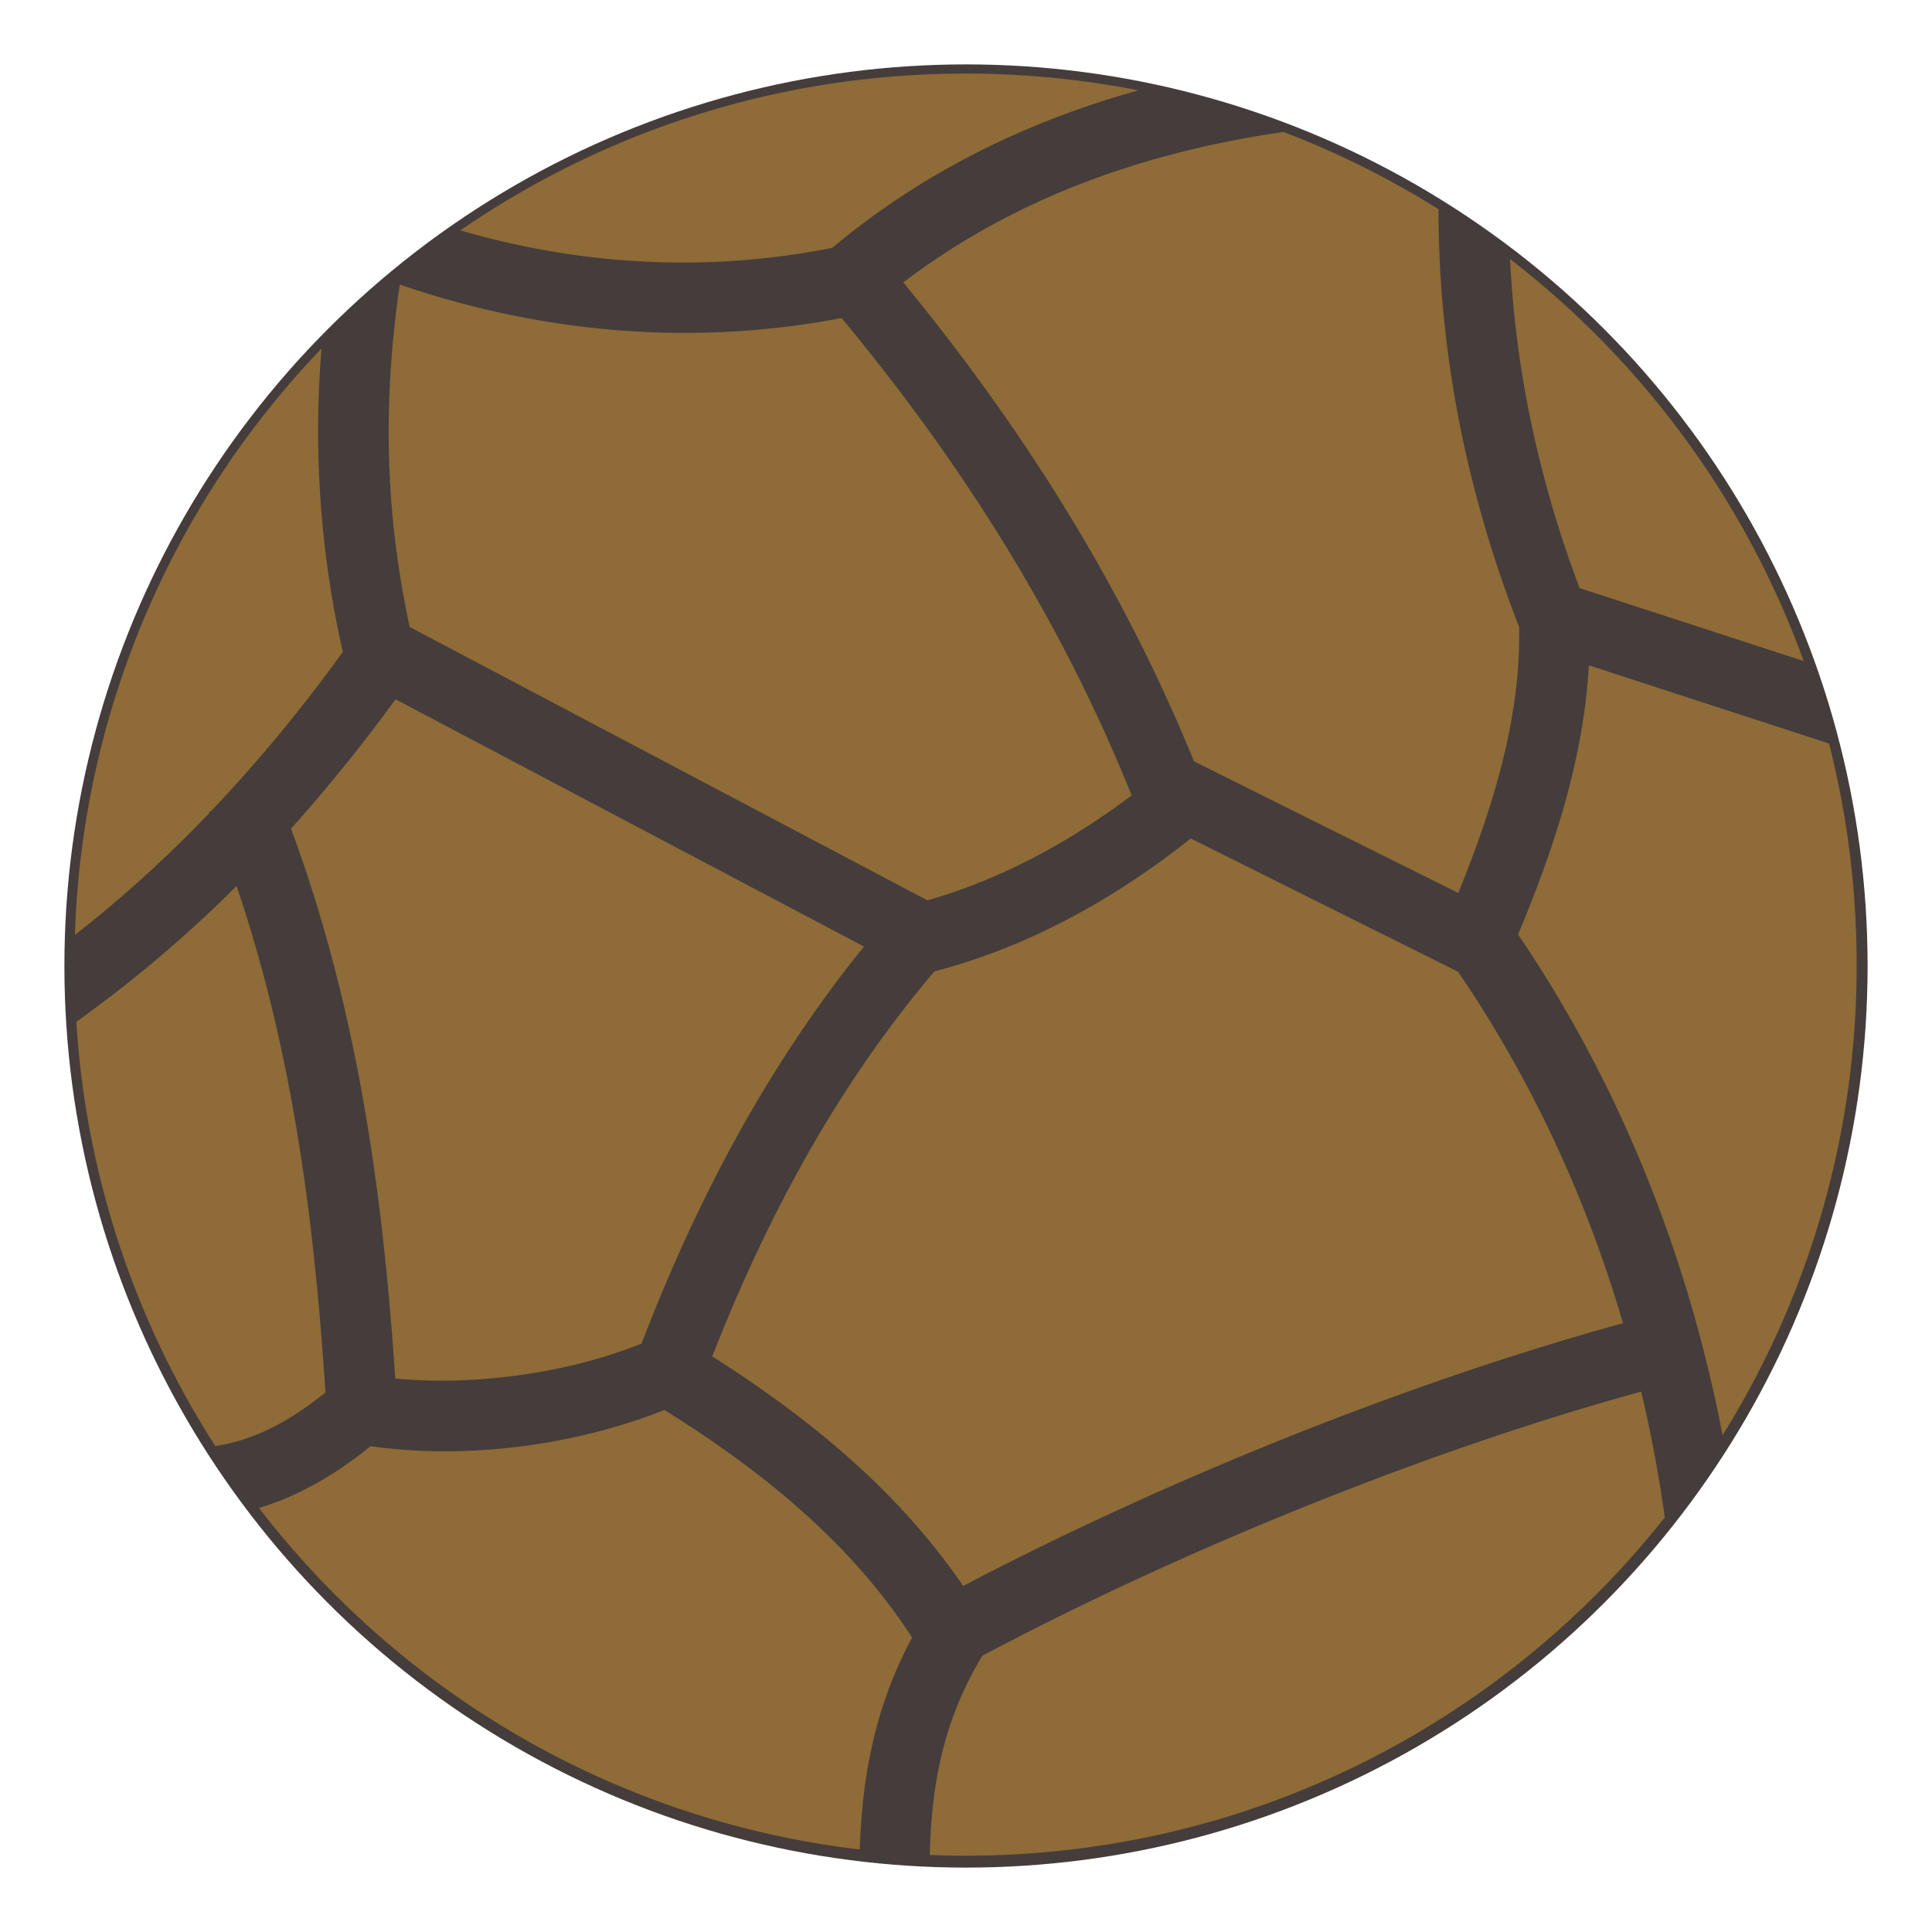 <svg width="60" height="60" fill="none" xmlns="http://www.w3.org/2000/svg"><circle cx="30" cy="30" r="28" fill="#453C3C"/><path d="M29.985 2.285c-5.828 0-11.23 1.8-15.688 4.87 3.908 1.139 7.83 1.281 11.55.543 2.702-2.266 5.89-3.883 9.51-4.893a27.88 27.88 0 0 0-5.372-.52Zm9.877 1.813c-4.668.673-8.596 2.227-11.81 4.673 3.724 4.53 6.814 9.448 9.03 14.875l.25.125 7.957 3.962c1.113-2.751 1.94-5.465 1.89-8.258-1.68-4.313-2.503-8.646-2.505-12.978a27.58 27.58 0 0 0-4.812-2.399Zm7.035 3.948c.164 3.4.873 6.8 2.157 10.217l6.962 2.267a27.707 27.707 0 0 0-9.119-12.484Zm-34.482.79c-.527 3.612-.47 7.016.307 10.635l16.08 8.49c2.234-.637 4.364-1.768 6.343-3.26-2.173-5.399-5.246-10.296-9.009-14.824-4.43.851-9.12.537-13.721-1.04Zm-2.429 1.986a27.574 27.574 0 0 0-7.66 18.215A38.68 38.68 0 0 0 6.5 25.25l-.01-.029.061-.026a47.174 47.174 0 0 0 4.095-4.95 31.066 31.066 0 0 1-.66-9.423Zm39.357 9.84c-.166 2.945-1.093 5.706-2.197 8.36 3.164 4.663 5.278 9.973 6.35 15.553A27.559 27.559 0 0 0 57.66 29.96c0-2.372-.297-4.675-.857-6.87l-7.46-2.428Zm-37.06 1.055a50.325 50.325 0 0 1-3.245 4.017c2.075 5.611 2.854 11.352 3.237 17.076 2.285.228 5.227-.11 7.65-1.084 1.712-4.465 3.923-8.645 6.907-12.33l-14.55-7.68ZM36.98 26.04c-2.404 1.907-5.07 3.373-7.961 4.127-2.973 3.504-5.175 7.55-6.9 11.957 3.04 1.93 5.787 4.191 7.793 7.13 6.284-3.297 13.874-6.348 20.493-8.159-1.143-3.9-2.853-7.589-5.123-10.917L36.98 26.04ZM7.346 27.517a39.754 39.754 0 0 1-4.976 4.215 27.517 27.517 0 0 0 4.317 13.177c1.219-.184 2.337-.784 3.42-1.667-.347-5.364-1.028-10.627-2.76-15.725Zm43.623 15.7c-6.568 1.8-14.256 4.907-20.46 8.203-1.237 2.042-1.584 4.06-1.633 6.189.368.014.737.022 1.11.022 8.81 0 16.65-4.104 21.716-10.507a42.623 42.623 0 0 0-.733-3.907Zm-30.333.57c-2.982 1.184-6.368 1.522-9.126 1.125-1.031.838-2.192 1.534-3.468 1.92 4.428 5.752 11.07 9.71 18.659 10.605.069-2.139.432-4.365 1.625-6.581-1.853-2.867-4.544-5.107-7.69-7.068Z" fill="#8E6B37"/></svg>
